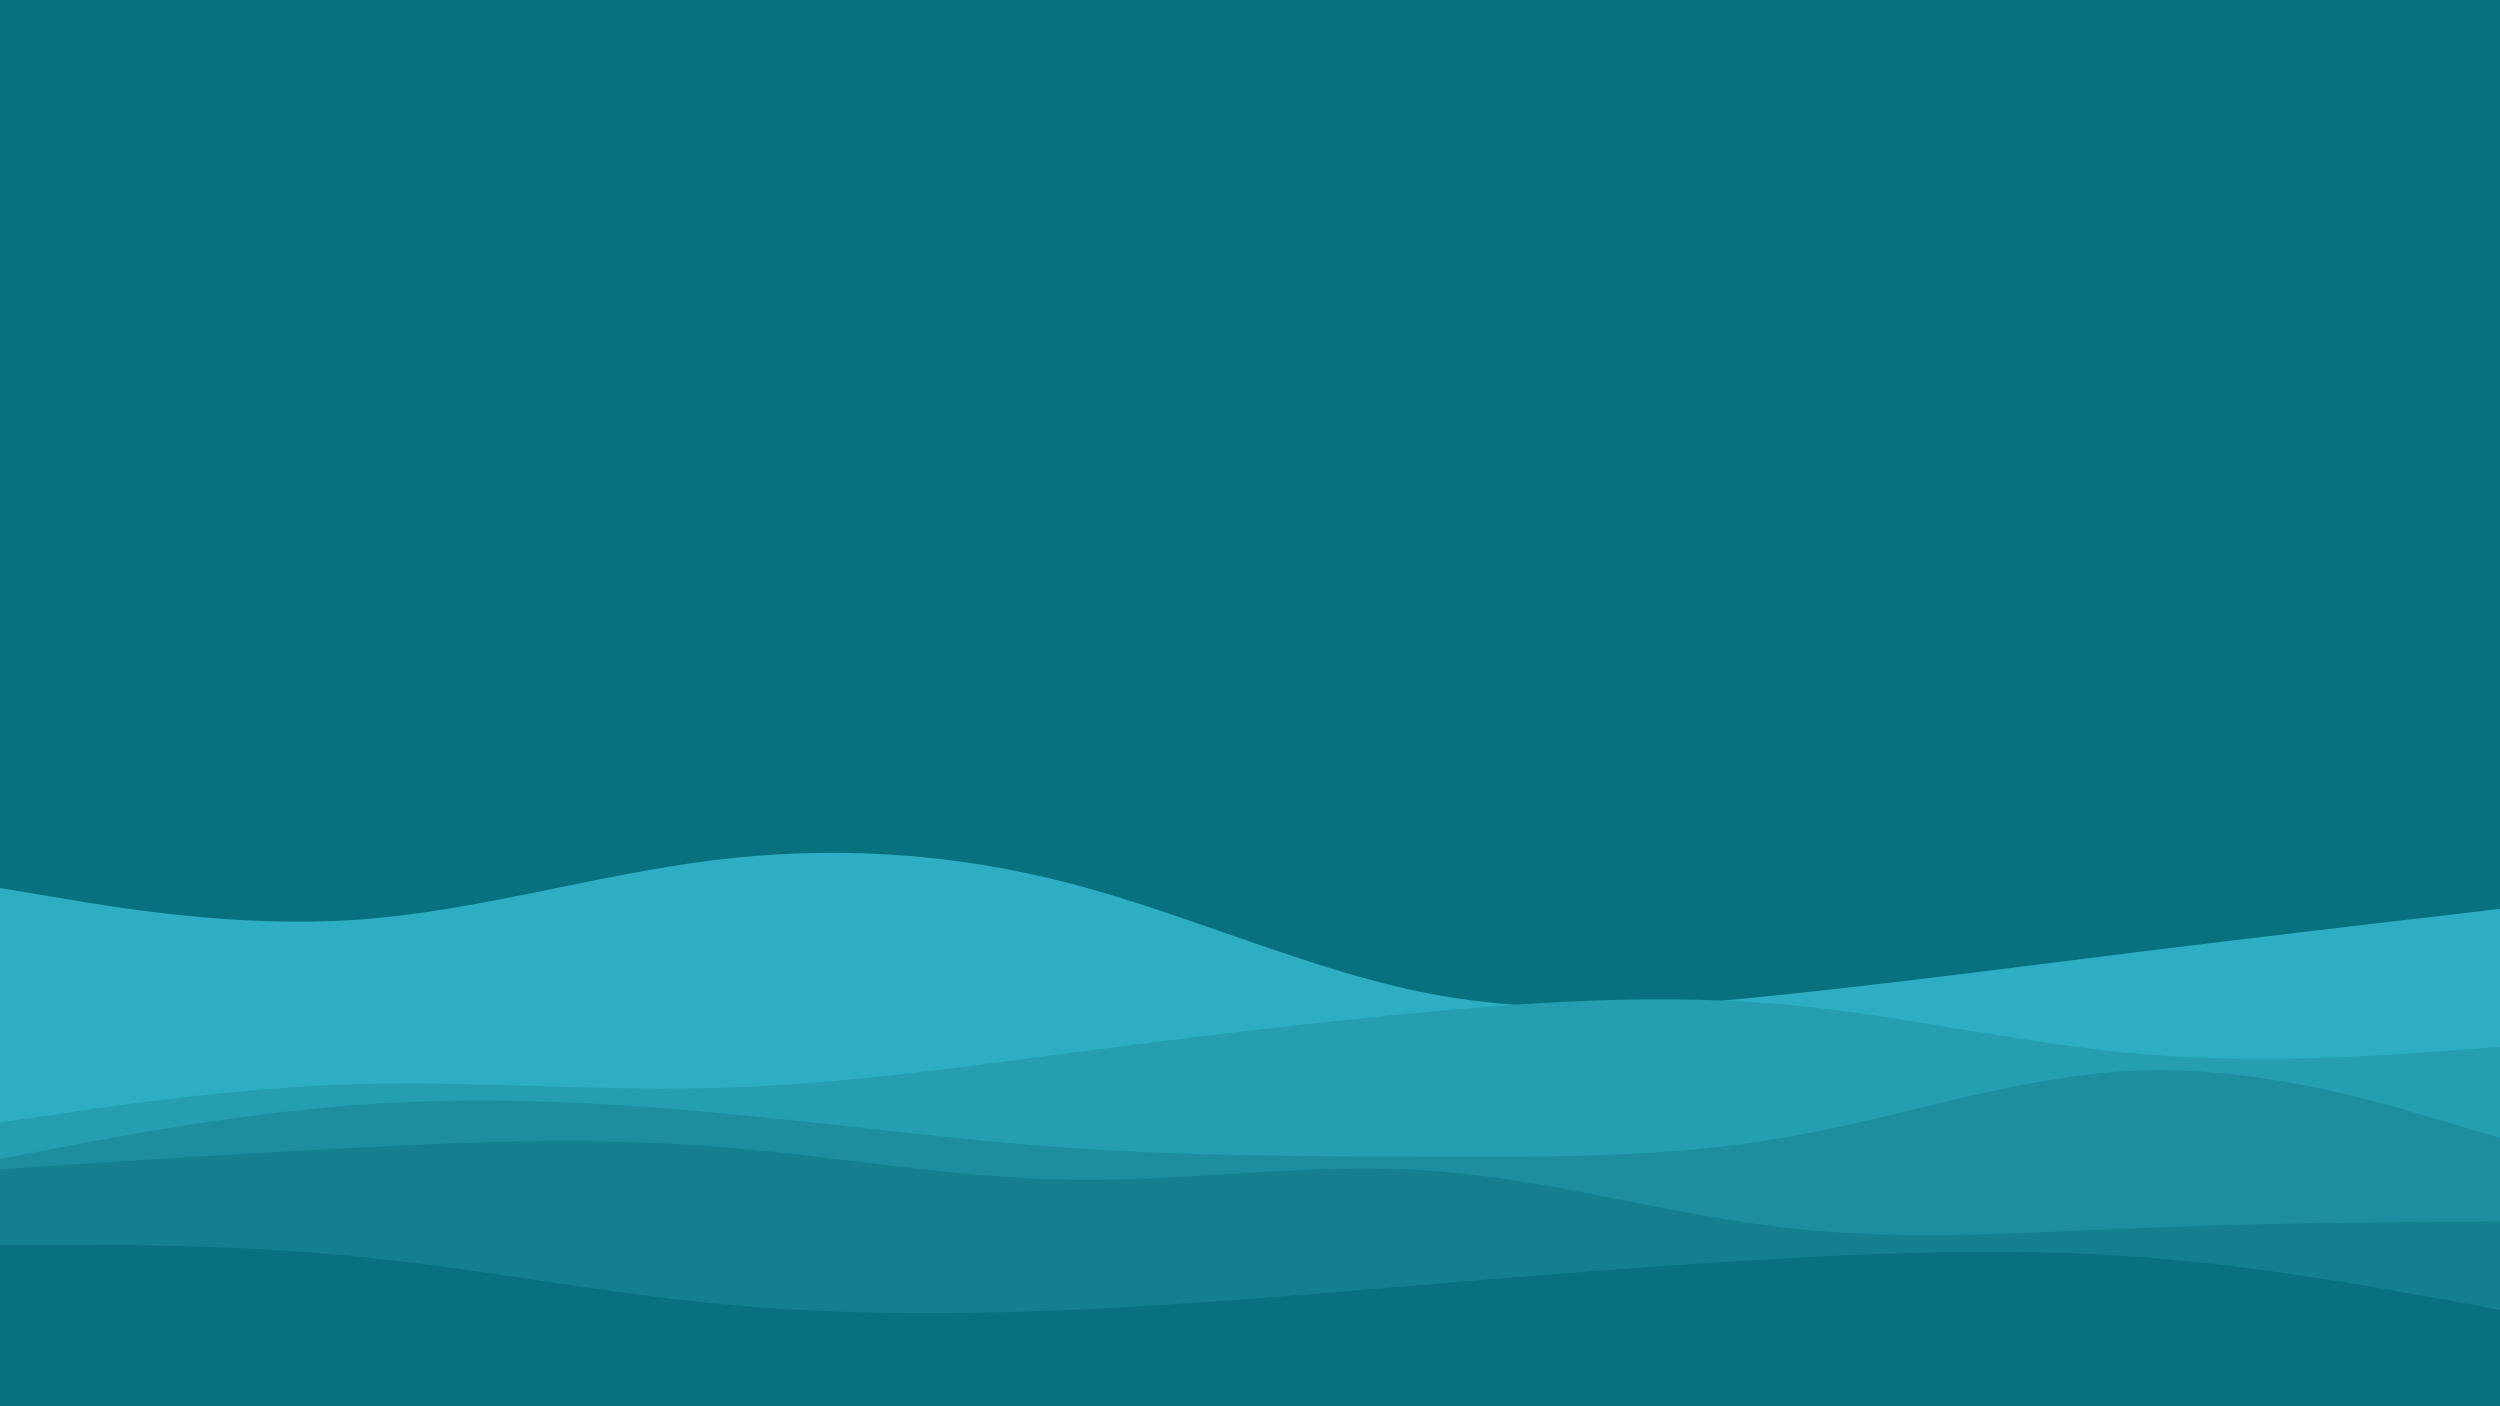  <svg
        id="visual"
        viewBox="0 0 960 540"
        width="960"
        height="540"
        xmlns="http://www.w3.org/2000/svg"
        xmlns:xlink="http://www.w3.org/1999/xlink"
        version="1.1"
      >
        <rect x="0" y="0" width="960" height="540" fill="#08707f"></rect>
        <path
    d="M0 341L22.8 344.8C45.7 348.7 91.3 356.3 137 353.2C182.7 350 228.3 336 274 330.3C319.7 324.7 365.3 327.3 411.2 339.3C457 351.3 503 372.7 548.8 381.5C594.7 390.3 640.3 386.7 686 381.8C731.7 377 777.3 371 823 365.3C868.7 359.7 914.3 354.3 937.2 351.7L960 349L960 541L937.2 541C914.3 541 868.7 541 823 541C777.3 541 731.7 541 686 541C640.3 541 594.7 541 548.8 541C503 541 457 541 411.2 541C365.3 541 319.7 541 274 541C228.3 541 182.7 541 137 541C91.3 541 45.7 541 22.8 541L0 541Z"
    fill="#2daec2"
  >
    <animate
      attributeName="d"
      begin="0s"
      dur="20s"
      repeatCount="indefinite"
      values="
        M0 341L22.8 344.8C45.7 348.7 91.3 356.3 137 353.2C182.7 350 228.3 336 274 330.3C319.7 324.7 365.3 327.3 411.2 339.3C457 351.3 503 372.7 548.8 381.5C594.7 390.3 640.3 386.7 686 381.8C731.7 377 777.3 371 823 365.3C868.7 359.7 914.3 354.3 937.2 351.7L960 349L960 541L937.2 541C914.3 541 868.7 541 823 541C777.3 541 731.7 541 686 541C640.3 541 594.7 541 548.8 541C503 541 457 541 411.2 541C365.3 541 319.7 541 274 541C228.3 541 182.7 541 137 541C91.3 541 45.7 541 22.8 541L0 541Z;

        M0 364L22.8 365C45.7 366 91.3 368 137 370.5C182.7 373 228.3 376 274 372.3C319.7 368.7 365.3 358.3 411.2 359.2C457 360 503 372 548.8 376.3C594.7 380.7 640.3 377.3 686 371.3C731.7 365.3 777.3 356.7 823 348.5C868.7 340.3 914.3 332.7 937.2 328.8L960 325L960 541L937.2 541C914.3 541 868.7 541 823 541C777.3 541 731.7 541 686 541C640.3 541 594.7 541 548.8 541C503 541 457 541 411.2 541C365.3 541 319.7 541 274 541C228.3 541 182.7 541 137 541C91.3 541 45.7 541 22.8 541L0 541Z;

        M0 326L22.8 330.5C45.7 335 91.3 344 137 355.3C182.7 366.7 228.3 380.3 274 382.7C319.7 385 365.3 376 411.2 365.2C457 354.3 503 341.7 548.8 343.3C594.7 345 640.3 361 686 370C731.7 379 777.3 381 823 378C868.7 375 914.3 367 937.2 363L960 359L960 541L937.2 541C914.3 541 868.7 541 823 541C777.3 541 731.7 541 686 541C640.3 541 594.7 541 548.8 541C503 541 457 541 411.2 541C365.3 541 319.7 541 274 541C228.3 541 182.7 541 137 541C91.3 541 45.7 541 22.8 541L0 541Z;

        M0 372L22.8 364.5C45.7 357 91.3 342 137 333.5C182.7 325 228.3 323 274 328.2C319.7 333.3 365.3 345.7 411.2 357.3C457 369 503 380 548.8 382.8C594.7 385.7 640.3 380.3 686 370.3C731.7 360.3 777.3 345.7 823 349.3C868.7 353 914.3 375 937.2 386L960 397L960 541L937.2 541C914.3 541 868.7 541 823 541C777.3 541 731.7 541 686 541C640.3 541 594.7 541 548.8 541C503 541 457 541 411.2 541C365.3 541 319.7 541 274 541C228.3 541 182.7 541 137 541C91.3 541 45.7 541 22.8 541L0 541Z;
        M0 341L22.8 344.8C45.7 348.7 91.3 356.3 137 353.2C182.7 350 228.3 336 274 330.3C319.7 324.7 365.3 327.3 411.2 339.3C457 351.3 503 372.7 548.8 381.5C594.7 390.3 640.3 386.7 686 381.8C731.7 377 777.3 371 823 365.3C868.7 359.7 914.3 354.3 937.2 351.7L960 349L960 541L937.2 541C914.3 541 868.7 541 823 541C777.3 541 731.7 541 686 541C640.3 541 594.7 541 548.8 541C503 541 457 541 411.2 541C365.3 541 319.7 541 274 541C228.3 541 182.7 541 137 541C91.3 541 45.7 541 22.8 541L0 541Z;

      "
    />

        </path>
         <path
    d="M0 431L22.8 427.7C45.7 424.3 91.3 417.7 137 416.3C182.7 415 228.3 419 274 417.8C319.7 416.7 365.3 410.3 411.2 404.3C457 398.3 503 392.7 548.8 388.5C594.7 384.3 640.3 381.7 686 385.8C731.7 390 777.3 401 823 404.8C868.7 408.7 914.3 405.3 937.2 403.7L960 402L960 541L937.2 541C914.3 541 868.7 541 823 541C777.3 541 731.7 541 686 541C640.3 541 594.7 541 548.8 541C503 541 457 541 411.2 541C365.3 541 319.7 541 274 541C228.3 541 182.7 541 137 541C91.3 541 45.7 541 22.8 541L0 541Z"
    fill="#259eb1"
  >
    <animate
      attributeName="d"
      begin="0s"
      dur="20s"
      repeatCount="indefinite"
      values="
        M0 431L22.8 427.7C45.7 424.3 91.3 417.7 137 416.3C182.7 415 228.3 419 274 417.8C319.7 416.7 365.3 410.3 411.2 404.3C457 398.3 503 392.7 548.8 388.5C594.7 384.3 640.3 381.7 686 385.8C731.7 390 777.3 401 823 404.8C868.7 408.7 914.3 405.3 937.2 403.7L960 402L960 541L937.2 541C914.3 541 868.7 541 823 541C777.3 541 731.7 541 686 541C640.3 541 594.7 541 548.8 541C503 541 457 541 411.2 541C365.3 541 319.7 541 274 541C228.3 541 182.7 541 137 541C91.3 541 45.7 541 22.8 541L0 541Z;


        M0 366L22.8 376.3C45.7 386.7 91.3 407.3 137 408.2C182.7 409 228.3 390 274 381.8C319.7 373.7 365.3 376.3 411.2 381.3C457 386.3 503 393.7 548.8 400.2C594.7 406.7 640.3 412.3 686 415.5C731.7 418.7 777.3 419.3 823 418C868.7 416.7 914.3 413.3 937.2 411.7L960 410L960 541L937.2 541C914.3 541 868.7 541 823 541C777.3 541 731.7 541 686 541C640.3 541 594.7 541 548.8 541C503 541 457 541 411.2 541C365.3 541 319.7 541 274 541C228.3 541 182.7 541 137 541C91.3 541 45.7 541 22.8 541L0 541Z;
        M0 385L22.8 381C45.7 377 91.3 369 137 367.2C182.7 365.3 228.3 369.7 274 373C319.7 376.3 365.3 378.7 411.2 383.2C457 387.7 503 394.3 548.8 395.8C594.7 397.3 640.3 393.7 686 390.8C731.7 388 777.3 386 823 391.3C868.7 396.7 914.3 409.3 937.2 415.7L960 422L960 541L937.2 541C914.3 541 868.7 541 823 541C777.3 541 731.7 541 686 541C640.3 541 594.7 541 548.8 541C503 541 457 541 411.2 541C365.3 541 319.7 541 274 541C228.3 541 182.7 541 137 541C91.3 541 45.7 541 22.8 541L0 541Z;

        M0 378L22.8 383.3C45.7 388.7 91.3 399.3 137 399C182.7 398.7 228.3 387.3 274 380.3C319.7 373.3 365.3 370.7 411.2 367C457 363.3 503 358.7 548.8 359.2C594.7 359.7 640.3 365.3 686 365.3C731.7 365.3 777.3 359.7 823 365.2C868.7 370.7 914.3 387.3 937.2 395.7L960 404L960 541L937.2 541C914.3 541 868.7 541 823 541C777.3 541 731.7 541 686 541C640.3 541 594.7 541 548.8 541C503 541 457 541 411.2 541C365.3 541 319.7 541 274 541C228.3 541 182.7 541 137 541C91.3 541 45.7 541 22.8 541L0 541Z;
        
        M0 431L22.8 427.7C45.7 424.3 91.3 417.7 137 416.3C182.7 415 228.3 419 274 417.8C319.7 416.7 365.3 410.3 411.2 404.3C457 398.3 503 392.7 548.8 388.5C594.7 384.3 640.3 381.7 686 385.8C731.7 390 777.3 401 823 404.8C868.7 408.7 914.3 405.3 937.2 403.7L960 402L960 541L937.2 541C914.3 541 868.7 541 823 541C777.3 541 731.7 541 686 541C640.3 541 594.7 541 548.8 541C503 541 457 541 411.2 541C365.3 541 319.7 541 274 541C228.3 541 182.7 541 137 541C91.3 541 45.7 541 22.8 541L0 541Z;
      
      "
    />
        </path>
       <path
    d="M0 445L22.8 440.7C45.7 436.3 91.3 427.7 137 424.3C182.7 421 228.3 423 274 427.2C319.7 431.3 365.3 437.7 411.2 440.8C457 444 503 444 548.8 444.2C594.7 444.3 640.3 444.7 686 436.7C731.7 428.7 777.3 412.3 823 411C868.7 409.7 914.3 423.3 937.2 430.2L960 437L960 541L937.2 541C914.3 541 868.7 541 823 541C777.3 541 731.7 541 686 541C640.3 541 594.7 541 548.8 541C503 541 457 541 411.2 541C365.3 541 319.7 541 274 541C228.3 541 182.7 541 137 541C91.3 541 45.7 541 22.8 541L0 541Z"
    fill="#1c8ea0"
  >
    <animate
      attributeName="d"
      begin="0s"
      dur="20s"
      repeatCount="indefinite"
      values="
        M0 445L22.8 440.7C45.7 436.3 91.3 427.7 137 424.3C182.7 421 228.3 423 274 427.2C319.7 431.3 365.3 437.7 411.2 440.8C457 444 503 444 548.8 444.2C594.7 444.3 640.3 444.7 686 436.7C731.7 428.7 777.3 412.3 823 411C868.7 409.7 914.3 423.3 937.2 430.2L960 437L960 541L937.2 541C914.3 541 868.7 541 823 541C777.3 541 731.7 541 686 541C640.3 541 594.7 541 548.8 541C503 541 457 541 411.2 541C365.3 541 319.7 541 274 541C228.3 541 182.7 541 137 541C91.3 541 45.7 541 22.8 541L0 541Z;

        M0 398L22.8 400.2C45.7 402.3 91.3 406.7 137 409.3C182.7 412 228.3 413 274 411.7C319.7 410.3 365.3 406.7 411.2 414.2C457 421.7 503 440.3 548.8 441.8C594.7 443.3 640.3 427.7 686 423.2C731.7 418.7 777.3 425.3 823 431.7C868.7 438 914.3 444 937.2 447L960 450L960 541L937.2 541C914.3 541 868.7 541 823 541C777.3 541 731.7 541 686 541C640.3 541 594.7 541 548.8 541C503 541 457 541 411.2 541C365.3 541 319.7 541 274 541C228.3 541 182.7 541 137 541C91.3 541 45.7 541 22.8 541L0 541Z;

        M0 451L22.8 446C45.7 441 91.3 431 137 428.5C182.7 426 228.3 431 274 429.8C319.7 428.7 365.3 421.3 411.2 419C457 416.7 503 419.3 548.8 417.5C594.7 415.7 640.3 409.3 686 413.3C731.7 417.3 777.3 431.7 823 437C868.7 442.3 914.3 438.7 937.2 436.8L960 435L960 541L937.2 541C914.3 541 868.7 541 823 541C777.3 541 731.7 541 686 541C640.3 541 594.7 541 548.8 541C503 541 457 541 411.2 541C365.3 541 319.7 541 274 541C228.3 541 182.7 541 137 541C91.3 541 45.7 541 22.8 541L0 541Z;

        M0 435L22.8 430C45.7 425 91.3 415 137 412C182.7 409 228.3 413 274 419C319.7 425 365.3 433 411.2 433.7C457 434.3 503 427.7 548.8 430.5C594.7 433.3 640.3 445.7 686 450.2C731.7 454.7 777.3 451.3 823 445.3C868.7 439.3 914.3 430.7 937.2 426.3L960 422L960 541L937.2 541C914.3 541 868.7 541 823 541C777.3 541 731.7 541 686 541C640.3 541 594.7 541 548.8 541C503 541 457 541 411.2 541C365.3 541 319.7 541 274 541C228.3 541 182.7 541 137 541C91.3 541 45.7 541 22.8 541L0 541Z;
        M0 445L22.8 440.7C45.7 436.3 91.3 427.7 137 424.3C182.7 421 228.3 423 274 427.2C319.7 431.3 365.3 437.7 411.2 440.8C457 444 503 444 548.8 444.2C594.7 444.3 640.3 444.7 686 436.7C731.7 428.7 777.3 412.3 823 411C868.7 409.7 914.3 423.3 937.2 430.2L960 437L960 541L937.2 541C914.3 541 868.7 541 823 541C777.3 541 731.7 541 686 541C640.3 541 594.7 541 548.8 541C503 541 457 541 411.2 541C365.3 541 319.7 541 274 541C228.3 541 182.7 541 137 541C91.3 541 45.7 541 22.8 541L0 541Z;
      
      "
    />
    </path>
       <path
    d="M0 449L22.8 447.5C45.7 446 91.3 443 137 440.7C182.7 438.3 228.3 436.7 274 440.2C319.7 443.7 365.3 452.3 411.2 453C457 453.7 503 446.3 548.8 449.5C594.7 452.7 640.3 466.3 686 471.5C731.7 476.7 777.3 473.3 823 471.5C868.7 469.7 914.3 469.3 937.2 469.2L960 469L960 541L937.2 541C914.3 541 868.7 541 823 541C777.3 541 731.7 541 686 541C640.3 541 594.7 541 548.8 541C503 541 457 541 411.2 541C365.3 541 319.7 541 274 541C228.3 541 182.7 541 137 541C91.3 541 45.7 541 22.8 541L0 541Z"
    fill="#137f8f"
  >
    <animate
      attributeName="d"
      begin="0s"
      dur="20s"
      repeatCount="indefinite"
      values="
        M0 449L22.8 447.5C45.7 446 91.3 443 137 440.7C182.7 438.3 228.3 436.7 274 440.2C319.7 443.7 365.3 452.3 411.2 453C457 453.7 503 446.3 548.8 449.5C594.7 452.7 640.3 466.3 686 471.5C731.7 476.7 777.3 473.3 823 471.5C868.7 469.7 914.3 469.3 937.2 469.2L960 469L960 541L937.2 541C914.3 541 868.7 541 823 541C777.3 541 731.7 541 686 541C640.3 541 594.7 541 548.8 541C503 541 457 541 411.2 541C365.3 541 319.7 541 274 541C228.3 541 182.7 541 137 541C91.3 541 45.7 541 22.8 541L0 541Z;

        M0 448L22.8 445.5C45.7 443 91.3 438 137 438C182.7 438 228.3 443 274 448.3C319.7 453.7 365.3 459.3 411.2 458.3C457 457.3 503 449.7 548.8 452.7C594.7 455.7 640.3 469.3 686 470C731.7 470.7 777.3 458.3 823 457.3C868.7 456.3 914.3 466.7 937.2 471.8L960 477L960 541L937.2 541C914.3 541 868.7 541 823 541C777.3 541 731.7 541 686 541C640.3 541 594.7 541 548.8 541C503 541 457 541 411.2 541C365.3 541 319.7 541 274 541C228.3 541 182.7 541 137 541C91.3 541 45.7 541 22.8 541L0 541Z;

        M0 443L22.8 448.3C45.7 453.7 91.3 464.3 137 466.7C182.7 469 228.3 463 274 460.7C319.7 458.3 365.3 459.7 411.2 455.7C457 451.7 503 442.3 548.8 438.7C594.7 435 640.3 437 686 445.2C731.7 453.3 777.3 467.7 823 471.8C868.7 476 914.3 470 937.2 467L960 464L960 541L937.2 541C914.3 541 868.7 541 823 541C777.3 541 731.7 541 686 541C640.3 541 594.7 541 548.8 541C503 541 457 541 411.2 541C365.3 541 319.7 541 274 541C228.3 541 182.7 541 137 541C91.3 541 45.7 541 22.8 541L0 541Z;

        M0 471L22.8 467.3C45.7 463.7 91.3 456.3 137 456.5C182.7 456.7 228.3 464.3 274 469.3C319.7 474.3 365.3 476.7 411.2 476.5C457 476.3 503 473.7 548.8 472C594.7 470.3 640.3 469.7 686 470C731.7 470.3 777.3 471.7 823 470.7C868.7 469.7 914.3 466.3 937.2 464.7L960 463L960 541L937.2 541C914.3 541 868.7 541 823 541C777.3 541 731.7 541 686 541C640.3 541 594.7 541 548.8 541C503 541 457 541 411.2 541C365.3 541 319.7 541 274 541C228.3 541 182.7 541 137 541C91.3 541 45.7 541 22.8 541L0 541Z;
        M0 449L22.8 447.5C45.7 446 91.3 443 137 440.7C182.7 438.3 228.3 436.7 274 440.2C319.7 443.7 365.3 452.3 411.2 453C457 453.7 503 446.3 548.8 449.5C594.7 452.7 640.3 466.3 686 471.5C731.7 476.7 777.3 473.3 823 471.5C868.7 469.7 914.3 469.3 937.2 469.2L960 469L960 541L937.2 541C914.3 541 868.7 541 823 541C777.3 541 731.7 541 686 541C640.3 541 594.7 541 548.8 541C503 541 457 541 411.2 541C365.3 541 319.7 541 274 541C228.3 541 182.7 541 137 541C91.3 541 45.7 541 22.8 541L0 541Z;
      
      "
    />
  </path>
       <path
    d="M0 478L22.8 478C45.7 478 91.3 478 137 482.5C182.7 487 228.3 496 274 500.5C319.7 505 365.3 505 411.2 503C457 501 503 497 548.8 493.2C594.7 489.3 640.3 485.7 686 483.2C731.7 480.7 777.3 479.3 823 482.8C868.7 486.3 914.3 494.7 937.2 498.8L960 503L960 541L937.2 541C914.3 541 868.7 541 823 541C777.3 541 731.7 541 686 541C640.3 541 594.7 541 548.8 541C503 541 457 541 411.2 541C365.3 541 319.7 541 274 541C228.3 541 182.7 541 137 541C91.3 541 45.7 541 22.8 541L0 541Z"
    fill="#08707f"
  >
    <animate
      attributeName="d"
      begin="0s"
      dur="20s"
      repeatCount="indefinite"
      values="
        M0 478L22.8 478C45.7 478 91.3 478 137 482.5C182.7 487 228.3 496 274 500.5C319.7 505 365.3 505 411.2 503C457 501 503 497 548.8 493.2C594.7 489.3 640.3 485.7 686 483.2C731.7 480.7 777.3 479.3 823 482.8C868.7 486.3 914.3 494.7 937.2 498.8L960 503L960 541L937.2 541C914.3 541 868.7 541 823 541C777.3 541 731.7 541 686 541C640.3 541 594.7 541 548.8 541C503 541 457 541 411.2 541C365.3 541 319.7 541 274 541C228.3 541 182.7 541 137 541C91.3 541 45.7 541 22.8 541L0 541Z;

        M0 487L22.8 489.3C45.7 491.7 91.3 496.3 137 495.3C182.7 494.3 228.3 487.7 274 490C319.7 492.3 365.3 503.7 411.2 509.2C457 514.7 503 514.3 548.8 513C594.7 511.7 640.3 509.3 686 506.5C731.7 503.7 777.3 500.3 823 495.8C868.7 491.3 914.3 485.7 937.2 482.8L960 480L960 541L937.2 541C914.3 541 868.7 541 823 541C777.3 541 731.7 541 686 541C640.3 541 594.7 541 548.8 541C503 541 457 541 411.2 541C365.3 541 319.7 541 274 541C228.3 541 182.7 541 137 541C91.3 541 45.7 541 22.8 541L0 541Z;

        M0 474L22.8 480.7C45.7 487.3 91.3 500.7 137 502.3C182.7 504 228.3 494 274 492.7C319.7 491.3 365.3 498.7 411.2 500C457 501.3 503 496.7 548.8 494.2C594.7 491.7 640.3 491.3 686 494.7C731.7 498 777.3 505 823 509C868.7 513 914.3 514 937.2 514.5L960 515L960 541L937.2 541C914.3 541 868.7 541 823 541C777.3 541 731.7 541 686 541C640.3 541 594.7 541 548.8 541C503 541 457 541 411.2 541C365.3 541 319.7 541 274 541C228.3 541 182.7 541 137 541C91.3 541 45.7 541 22.8 541L0 541Z;

        M0 512L22.8 512.5C45.7 513 91.3 514 137 513C182.7 512 228.3 509 274 508.2C319.7 507.3 365.3 508.7 411.2 507.8C457 507 503 504 548.8 502.5C594.7 501 640.3 501 686 499C731.7 497 777.3 493 823 495.2C868.7 497.3 914.3 505.7 937.2 509.8L960 514L960 541L937.2 541C914.3 541 868.7 541 823 541C777.3 541 731.7 541 686 541C640.3 541 594.7 541 548.8 541C503 541 457 541 411.2 541C365.3 541 319.7 541 274 541C228.3 541 182.7 541 137 541C91.3 541 45.7 541 22.8 541L0 541Z;
        M0 478L22.8 478C45.7 478 91.3 478 137 482.5C182.7 487 228.3 496 274 500.5C319.7 505 365.3 505 411.2 503C457 501 503 497 548.8 493.2C594.7 489.3 640.3 485.7 686 483.2C731.7 480.7 777.3 479.3 823 482.8C868.7 486.3 914.3 494.7 937.2 498.8L960 503L960 541L937.2 541C914.3 541 868.7 541 823 541C777.3 541 731.7 541 686 541C640.3 541 594.7 541 548.8 541C503 541 457 541 411.2 541C365.3 541 319.7 541 274 541C228.3 541 182.7 541 137 541C91.3 541 45.7 541 22.8 541L0 541Z;
        "
      fill="#08707f"
    />
  </path>
      </svg>